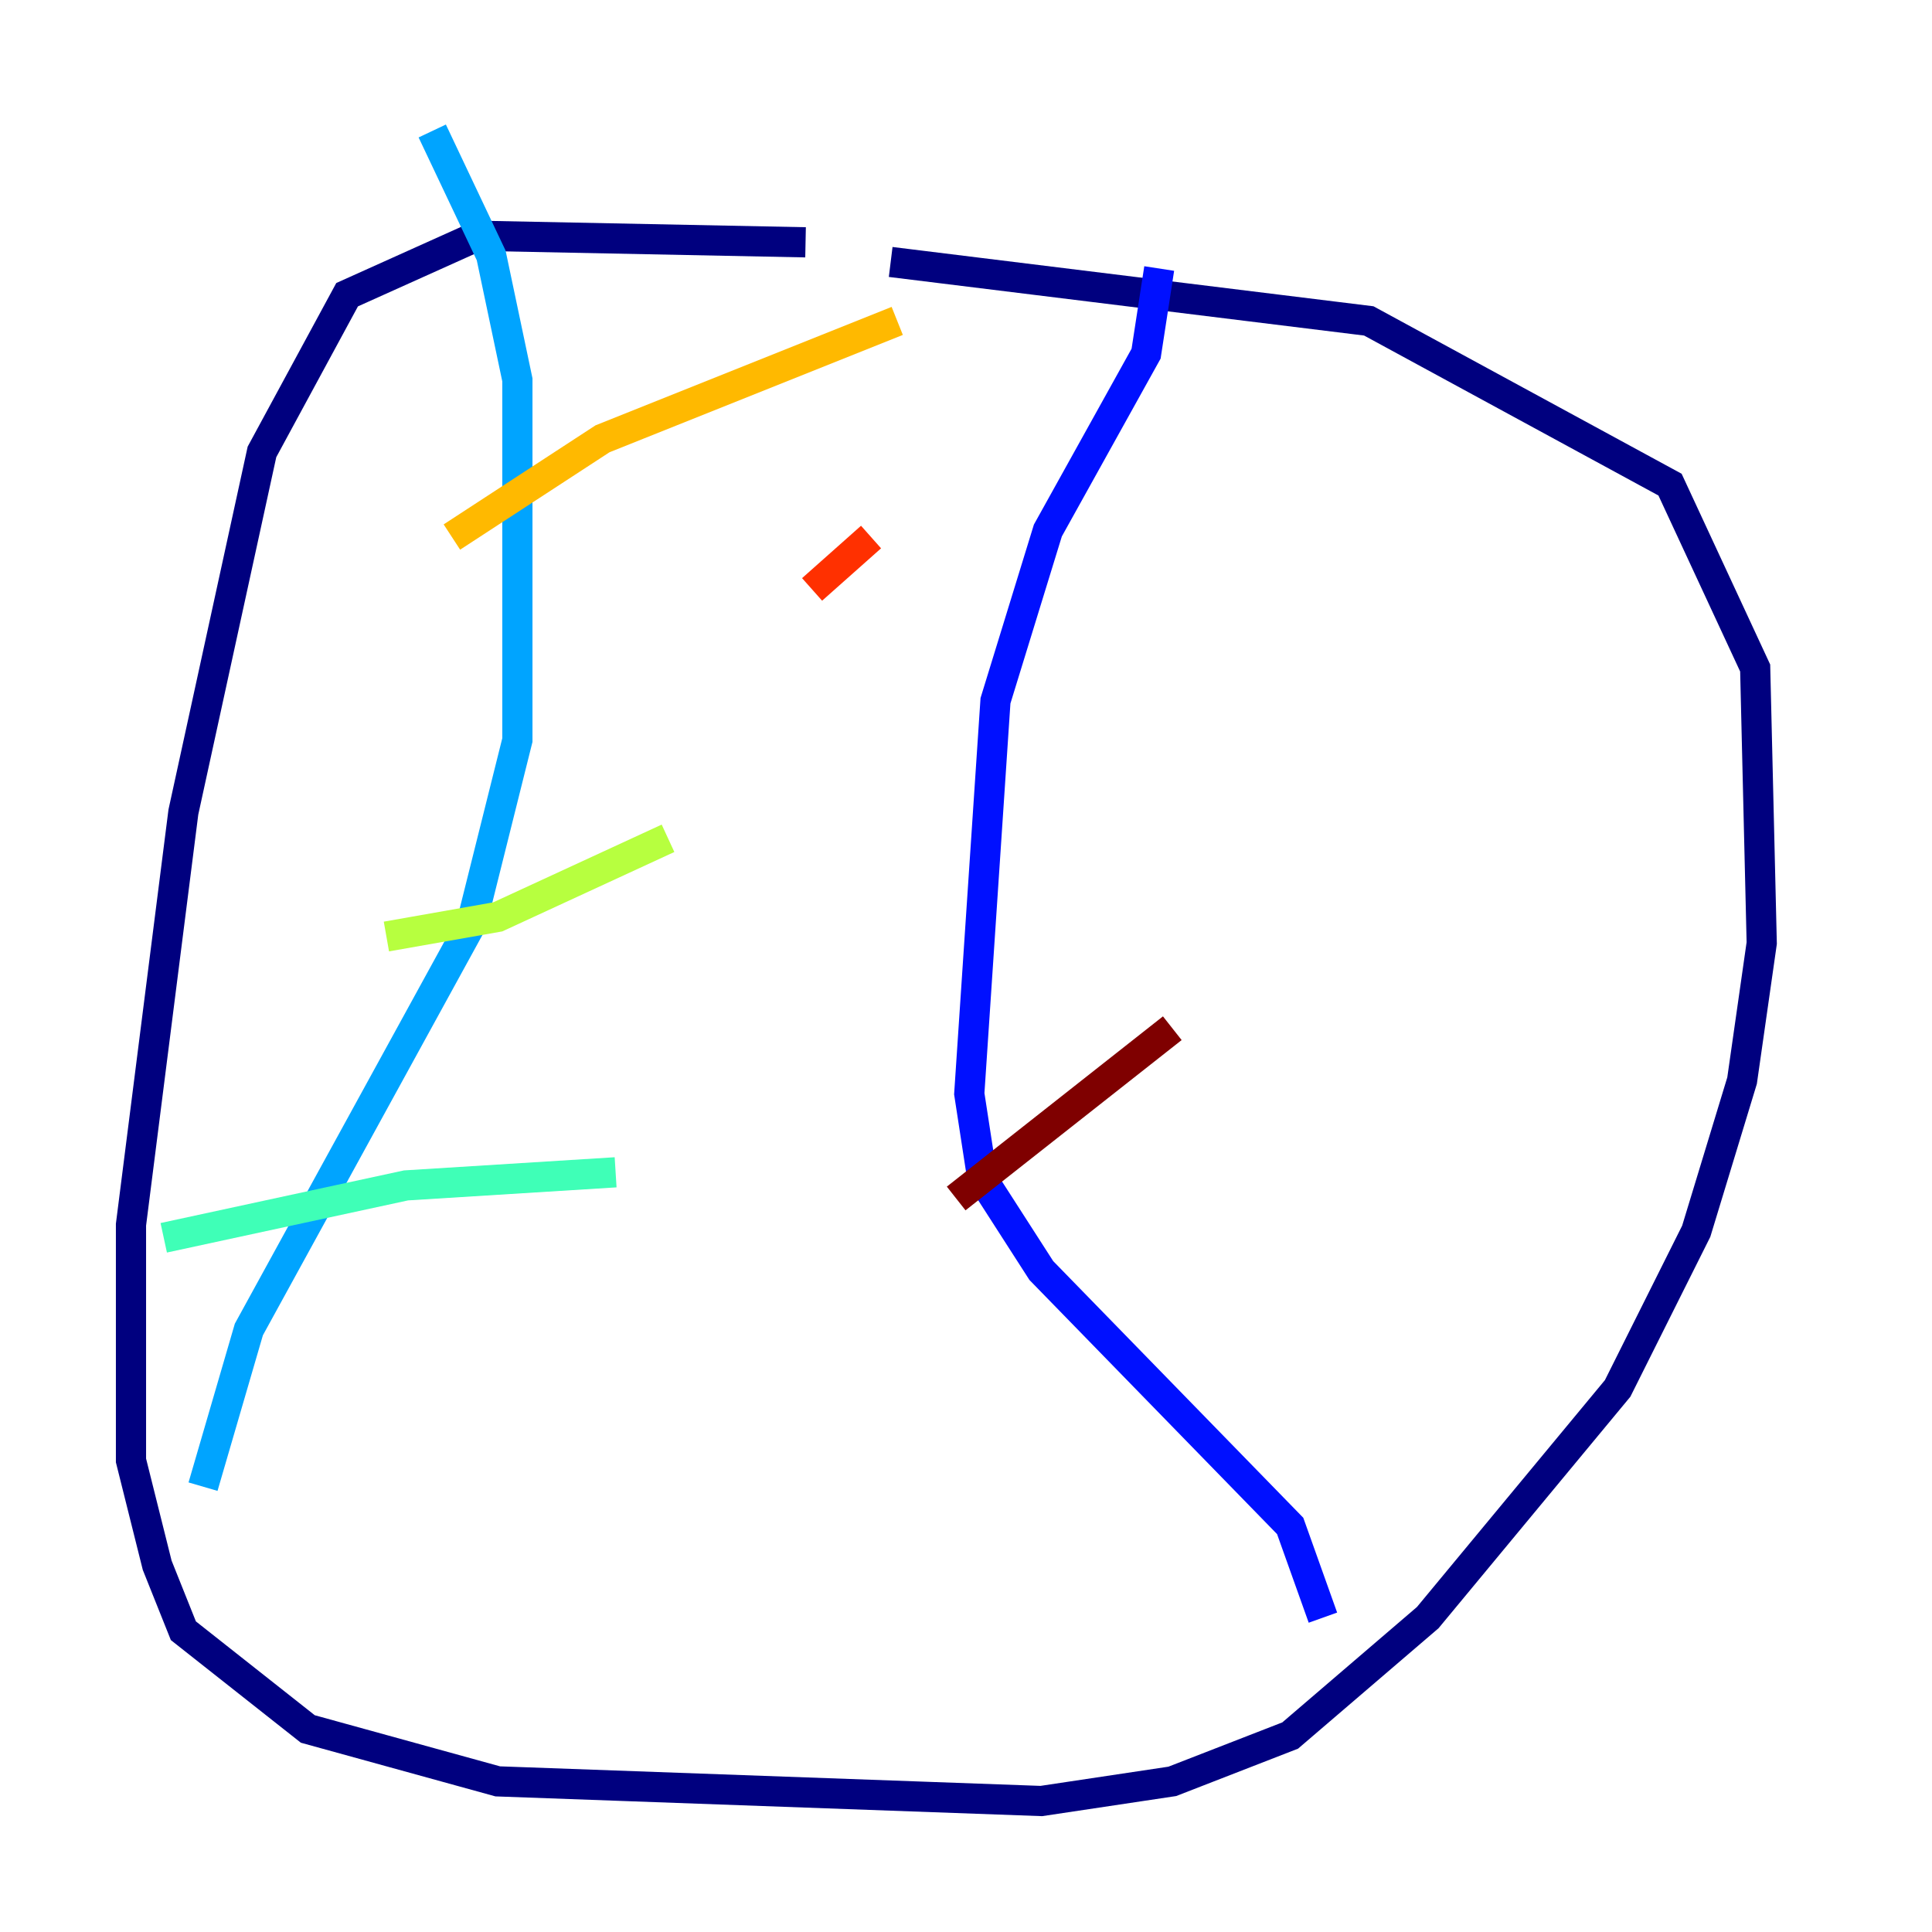 <?xml version="1.0" encoding="utf-8" ?>
<svg baseProfile="tiny" height="128" version="1.2" viewBox="0,0,128,128" width="128" xmlns="http://www.w3.org/2000/svg" xmlns:ev="http://www.w3.org/2001/xml-events" xmlns:xlink="http://www.w3.org/1999/xlink"><defs /><polyline fill="none" points="53.37,16.054 31.675,15.62 22.997,19.525 17.356,29.939 12.149,53.803 8.678,81.139 8.678,96.759 10.414,103.702 12.149,108.041 20.393,114.549 32.976,118.02 68.99,119.322 77.668,118.02 85.478,114.983 94.59,107.173 107.173,91.986 112.38,81.573 115.417,71.593 116.719,62.481 116.285,44.258 110.644,32.108 90.685,21.261 59.01,17.356" stroke="#00007f" stroke-width="2" /><polyline fill="none" points="76.8,17.79 75.932,23.43 69.424,35.146 65.953,46.427 64.217,72.461 65.085,78.102 68.99,84.176 85.478,101.098 87.647,107.173" stroke="#0010ff" stroke-width="2" /><polyline fill="none" points="28.637,8.678 32.542,16.922 34.278,25.166 34.278,49.031 31.241,61.18 16.488,88.081 13.451,98.495" stroke="#00a4ff" stroke-width="2" /><polyline fill="none" points="10.848,82.007 26.902,78.536 40.786,77.668" stroke="#3fffb7" stroke-width="2" /><polyline fill="none" points="25.6,62.047 32.976,60.746 44.258,55.539" stroke="#b7ff3f" stroke-width="2" /><polyline fill="none" points="29.939,35.58 39.919,29.071 59.444,21.261" stroke="#ffb900" stroke-width="2" /><polyline fill="none" points="57.709,35.58 53.803,39.051" stroke="#ff3000" stroke-width="2" /><polyline fill="none" points="77.668,68.122 63.349,79.403" stroke="#7f0000" stroke-width="2" /></svg>